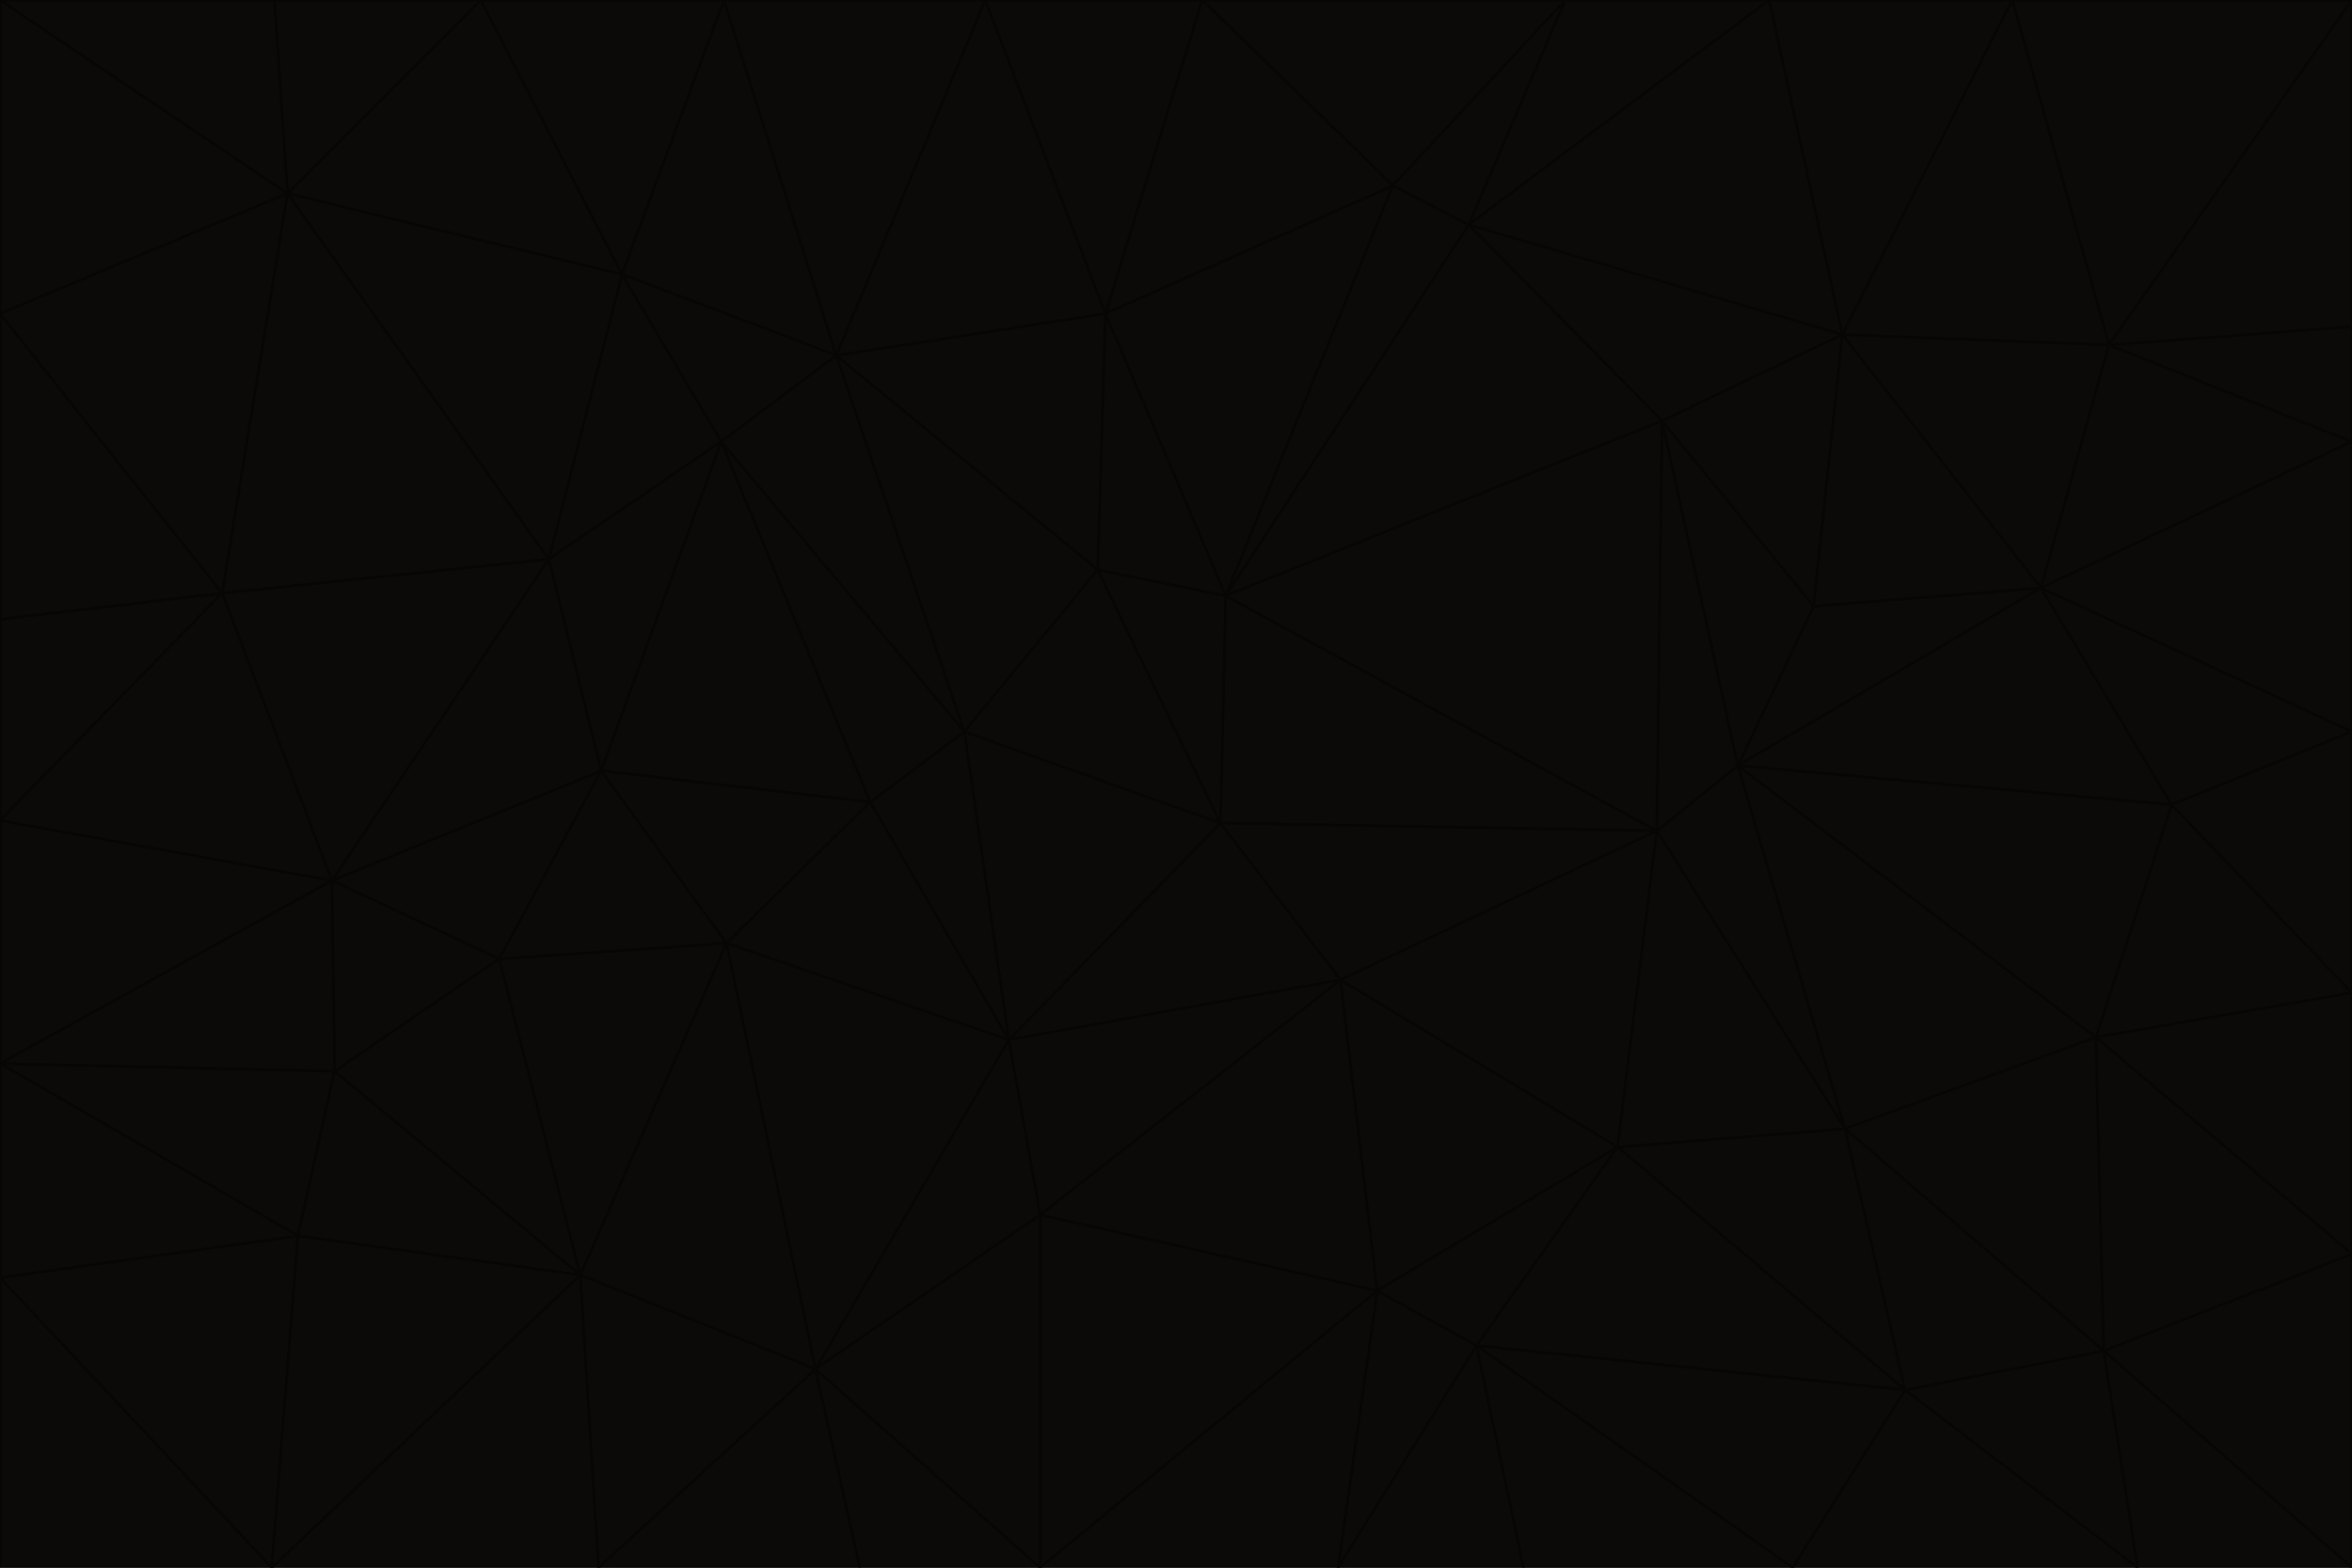 <svg id="visual" viewBox="0 0 900 600" width="900" height="600" xmlns="http://www.w3.org/2000/svg" xmlns:xlink="http://www.w3.org/1999/xlink" version="1.1"><g stroke-width="1" stroke-linejoin="bevel"><path d="M467 315L386 398L513 375Z" fill="#0c0a09" stroke="#070605"></path><path d="M386 398L398 465L513 375Z" fill="#0c0a09" stroke="#070605"></path><path d="M467 315L369 280L386 398Z" fill="#0c0a09" stroke="#070605"></path><path d="M369 280L333 307L386 398Z" fill="#0c0a09" stroke="#070605"></path><path d="M386 398L312 524L398 465Z" fill="#0c0a09" stroke="#070605"></path><path d="M398 465L527 494L513 375Z" fill="#0c0a09" stroke="#070605"></path><path d="M634 318L469 228L467 315Z" fill="#0c0a09" stroke="#070605"></path><path d="M467 315L420 218L369 280Z" fill="#0c0a09" stroke="#070605"></path><path d="M469 228L420 218L467 315Z" fill="#0c0a09" stroke="#070605"></path><path d="M276 169L230 295L333 307Z" fill="#0c0a09" stroke="#070605"></path><path d="M230 295L278 361L333 307Z" fill="#0c0a09" stroke="#070605"></path><path d="M333 307L278 361L386 398Z" fill="#0c0a09" stroke="#070605"></path><path d="M512 600L565 515L527 494Z" fill="#0c0a09" stroke="#070605"></path><path d="M527 494L619 439L513 375Z" fill="#0c0a09" stroke="#070605"></path><path d="M513 375L634 318L467 315Z" fill="#0c0a09" stroke="#070605"></path><path d="M565 515L619 439L527 494Z" fill="#0c0a09" stroke="#070605"></path><path d="M619 439L634 318L513 375Z" fill="#0c0a09" stroke="#070605"></path><path d="M278 361L312 524L386 398Z" fill="#0c0a09" stroke="#070605"></path><path d="M398 465L398 600L527 494Z" fill="#0c0a09" stroke="#070605"></path><path d="M312 524L398 600L398 465Z" fill="#0c0a09" stroke="#070605"></path><path d="M398 600L512 600L527 494Z" fill="#0c0a09" stroke="#070605"></path><path d="M729 532L706 432L619 439Z" fill="#0c0a09" stroke="#070605"></path><path d="M276 169L333 307L369 280Z" fill="#0c0a09" stroke="#070605"></path><path d="M278 361L222 488L312 524Z" fill="#0c0a09" stroke="#070605"></path><path d="M706 432L665 293L634 318Z" fill="#0c0a09" stroke="#070605"></path><path d="M634 318L636 161L469 228Z" fill="#0c0a09" stroke="#070605"></path><path d="M191 367L222 488L278 361Z" fill="#0c0a09" stroke="#070605"></path><path d="M312 524L329 600L398 600Z" fill="#0c0a09" stroke="#070605"></path><path d="M229 600L329 600L312 524Z" fill="#0c0a09" stroke="#070605"></path><path d="M230 295L191 367L278 361Z" fill="#0c0a09" stroke="#070605"></path><path d="M533 71L423 120L469 228Z" fill="#0c0a09" stroke="#070605"></path><path d="M469 228L423 120L420 218Z" fill="#0c0a09" stroke="#070605"></path><path d="M320 136L276 169L369 280Z" fill="#0c0a09" stroke="#070605"></path><path d="M512 600L583 600L565 515Z" fill="#0c0a09" stroke="#070605"></path><path d="M619 439L706 432L634 318Z" fill="#0c0a09" stroke="#070605"></path><path d="M729 532L619 439L565 515Z" fill="#0c0a09" stroke="#070605"></path><path d="M320 136L369 280L420 218Z" fill="#0c0a09" stroke="#070605"></path><path d="M230 295L127 337L191 367Z" fill="#0c0a09" stroke="#070605"></path><path d="M423 120L320 136L420 218Z" fill="#0c0a09" stroke="#070605"></path><path d="M781 225L694 232L665 293Z" fill="#0c0a09" stroke="#070605"></path><path d="M665 293L636 161L634 318Z" fill="#0c0a09" stroke="#070605"></path><path d="M694 232L636 161L665 293Z" fill="#0c0a09" stroke="#070605"></path><path d="M238 105L210 214L276 169Z" fill="#0c0a09" stroke="#070605"></path><path d="M276 169L210 214L230 295Z" fill="#0c0a09" stroke="#070605"></path><path d="M222 488L229 600L312 524Z" fill="#0c0a09" stroke="#070605"></path><path d="M104 600L229 600L222 488Z" fill="#0c0a09" stroke="#070605"></path><path d="M636 161L562 86L469 228Z" fill="#0c0a09" stroke="#070605"></path><path d="M277 0L238 105L320 136Z" fill="#0c0a09" stroke="#070605"></path><path d="M562 86L533 71L469 228Z" fill="#0c0a09" stroke="#070605"></path><path d="M686 600L729 532L565 515Z" fill="#0c0a09" stroke="#070605"></path><path d="M706 432L802 397L665 293Z" fill="#0c0a09" stroke="#070605"></path><path d="M127 337L128 410L191 367Z" fill="#0c0a09" stroke="#070605"></path><path d="M191 367L128 410L222 488Z" fill="#0c0a09" stroke="#070605"></path><path d="M210 214L127 337L230 295Z" fill="#0c0a09" stroke="#070605"></path><path d="M583 600L686 600L565 515Z" fill="#0c0a09" stroke="#070605"></path><path d="M377 0L320 136L423 120Z" fill="#0c0a09" stroke="#070605"></path><path d="M320 136L238 105L276 169Z" fill="#0c0a09" stroke="#070605"></path><path d="M210 214L85 227L127 337Z" fill="#0c0a09" stroke="#070605"></path><path d="M0 407L114 473L128 410Z" fill="#0c0a09" stroke="#070605"></path><path d="M128 410L114 473L222 488Z" fill="#0c0a09" stroke="#070605"></path><path d="M805 517L802 397L706 432Z" fill="#0c0a09" stroke="#070605"></path><path d="M694 232L705 128L636 161Z" fill="#0c0a09" stroke="#070605"></path><path d="M636 161L705 128L562 86Z" fill="#0c0a09" stroke="#070605"></path><path d="M599 0L460 0L533 71Z" fill="#0c0a09" stroke="#070605"></path><path d="M781 225L705 128L694 232Z" fill="#0c0a09" stroke="#070605"></path><path d="M831 308L781 225L665 293Z" fill="#0c0a09" stroke="#070605"></path><path d="M599 0L533 71L562 86Z" fill="#0c0a09" stroke="#070605"></path><path d="M533 71L460 0L423 120Z" fill="#0c0a09" stroke="#070605"></path><path d="M818 600L805 517L729 532Z" fill="#0c0a09" stroke="#070605"></path><path d="M729 532L805 517L706 432Z" fill="#0c0a09" stroke="#070605"></path><path d="M460 0L377 0L423 120Z" fill="#0c0a09" stroke="#070605"></path><path d="M900 380L831 308L802 397Z" fill="#0c0a09" stroke="#070605"></path><path d="M802 397L831 308L665 293Z" fill="#0c0a09" stroke="#070605"></path><path d="M110 74L85 227L210 214Z" fill="#0c0a09" stroke="#070605"></path><path d="M127 337L0 407L128 410Z" fill="#0c0a09" stroke="#070605"></path><path d="M677 0L599 0L562 86Z" fill="#0c0a09" stroke="#070605"></path><path d="M0 489L104 600L114 473Z" fill="#0c0a09" stroke="#070605"></path><path d="M114 473L104 600L222 488Z" fill="#0c0a09" stroke="#070605"></path><path d="M377 0L277 0L320 136Z" fill="#0c0a09" stroke="#070605"></path><path d="M238 105L110 74L210 214Z" fill="#0c0a09" stroke="#070605"></path><path d="M686 600L818 600L729 532Z" fill="#0c0a09" stroke="#070605"></path><path d="M900 480L900 380L802 397Z" fill="#0c0a09" stroke="#070605"></path><path d="M781 225L807 132L705 128Z" fill="#0c0a09" stroke="#070605"></path><path d="M705 128L677 0L562 86Z" fill="#0c0a09" stroke="#070605"></path><path d="M900 169L807 132L781 225Z" fill="#0c0a09" stroke="#070605"></path><path d="M770 0L677 0L705 128Z" fill="#0c0a09" stroke="#070605"></path><path d="M0 314L0 407L127 337Z" fill="#0c0a09" stroke="#070605"></path><path d="M900 480L802 397L805 517Z" fill="#0c0a09" stroke="#070605"></path><path d="M831 308L900 280L781 225Z" fill="#0c0a09" stroke="#070605"></path><path d="M0 237L0 314L85 227Z" fill="#0c0a09" stroke="#070605"></path><path d="M85 227L0 314L127 337Z" fill="#0c0a09" stroke="#070605"></path><path d="M184 0L110 74L238 105Z" fill="#0c0a09" stroke="#070605"></path><path d="M277 0L184 0L238 105Z" fill="#0c0a09" stroke="#070605"></path><path d="M0 407L0 489L114 473Z" fill="#0c0a09" stroke="#070605"></path><path d="M900 380L900 280L831 308Z" fill="#0c0a09" stroke="#070605"></path><path d="M900 600L900 480L805 517Z" fill="#0c0a09" stroke="#070605"></path><path d="M0 120L0 237L85 227Z" fill="#0c0a09" stroke="#070605"></path><path d="M900 0L770 0L807 132Z" fill="#0c0a09" stroke="#070605"></path><path d="M807 132L770 0L705 128Z" fill="#0c0a09" stroke="#070605"></path><path d="M900 280L900 169L781 225Z" fill="#0c0a09" stroke="#070605"></path><path d="M0 489L0 600L104 600Z" fill="#0c0a09" stroke="#070605"></path><path d="M818 600L900 600L805 517Z" fill="#0c0a09" stroke="#070605"></path><path d="M184 0L105 0L110 74Z" fill="#0c0a09" stroke="#070605"></path><path d="M110 74L0 120L85 227Z" fill="#0c0a09" stroke="#070605"></path><path d="M0 0L0 120L110 74Z" fill="#0c0a09" stroke="#070605"></path><path d="M900 169L900 125L807 132Z" fill="#0c0a09" stroke="#070605"></path><path d="M105 0L0 0L110 74Z" fill="#0c0a09" stroke="#070605"></path><path d="M900 125L900 0L807 132Z" fill="#0c0a09" stroke="#070605"></path></g></svg>